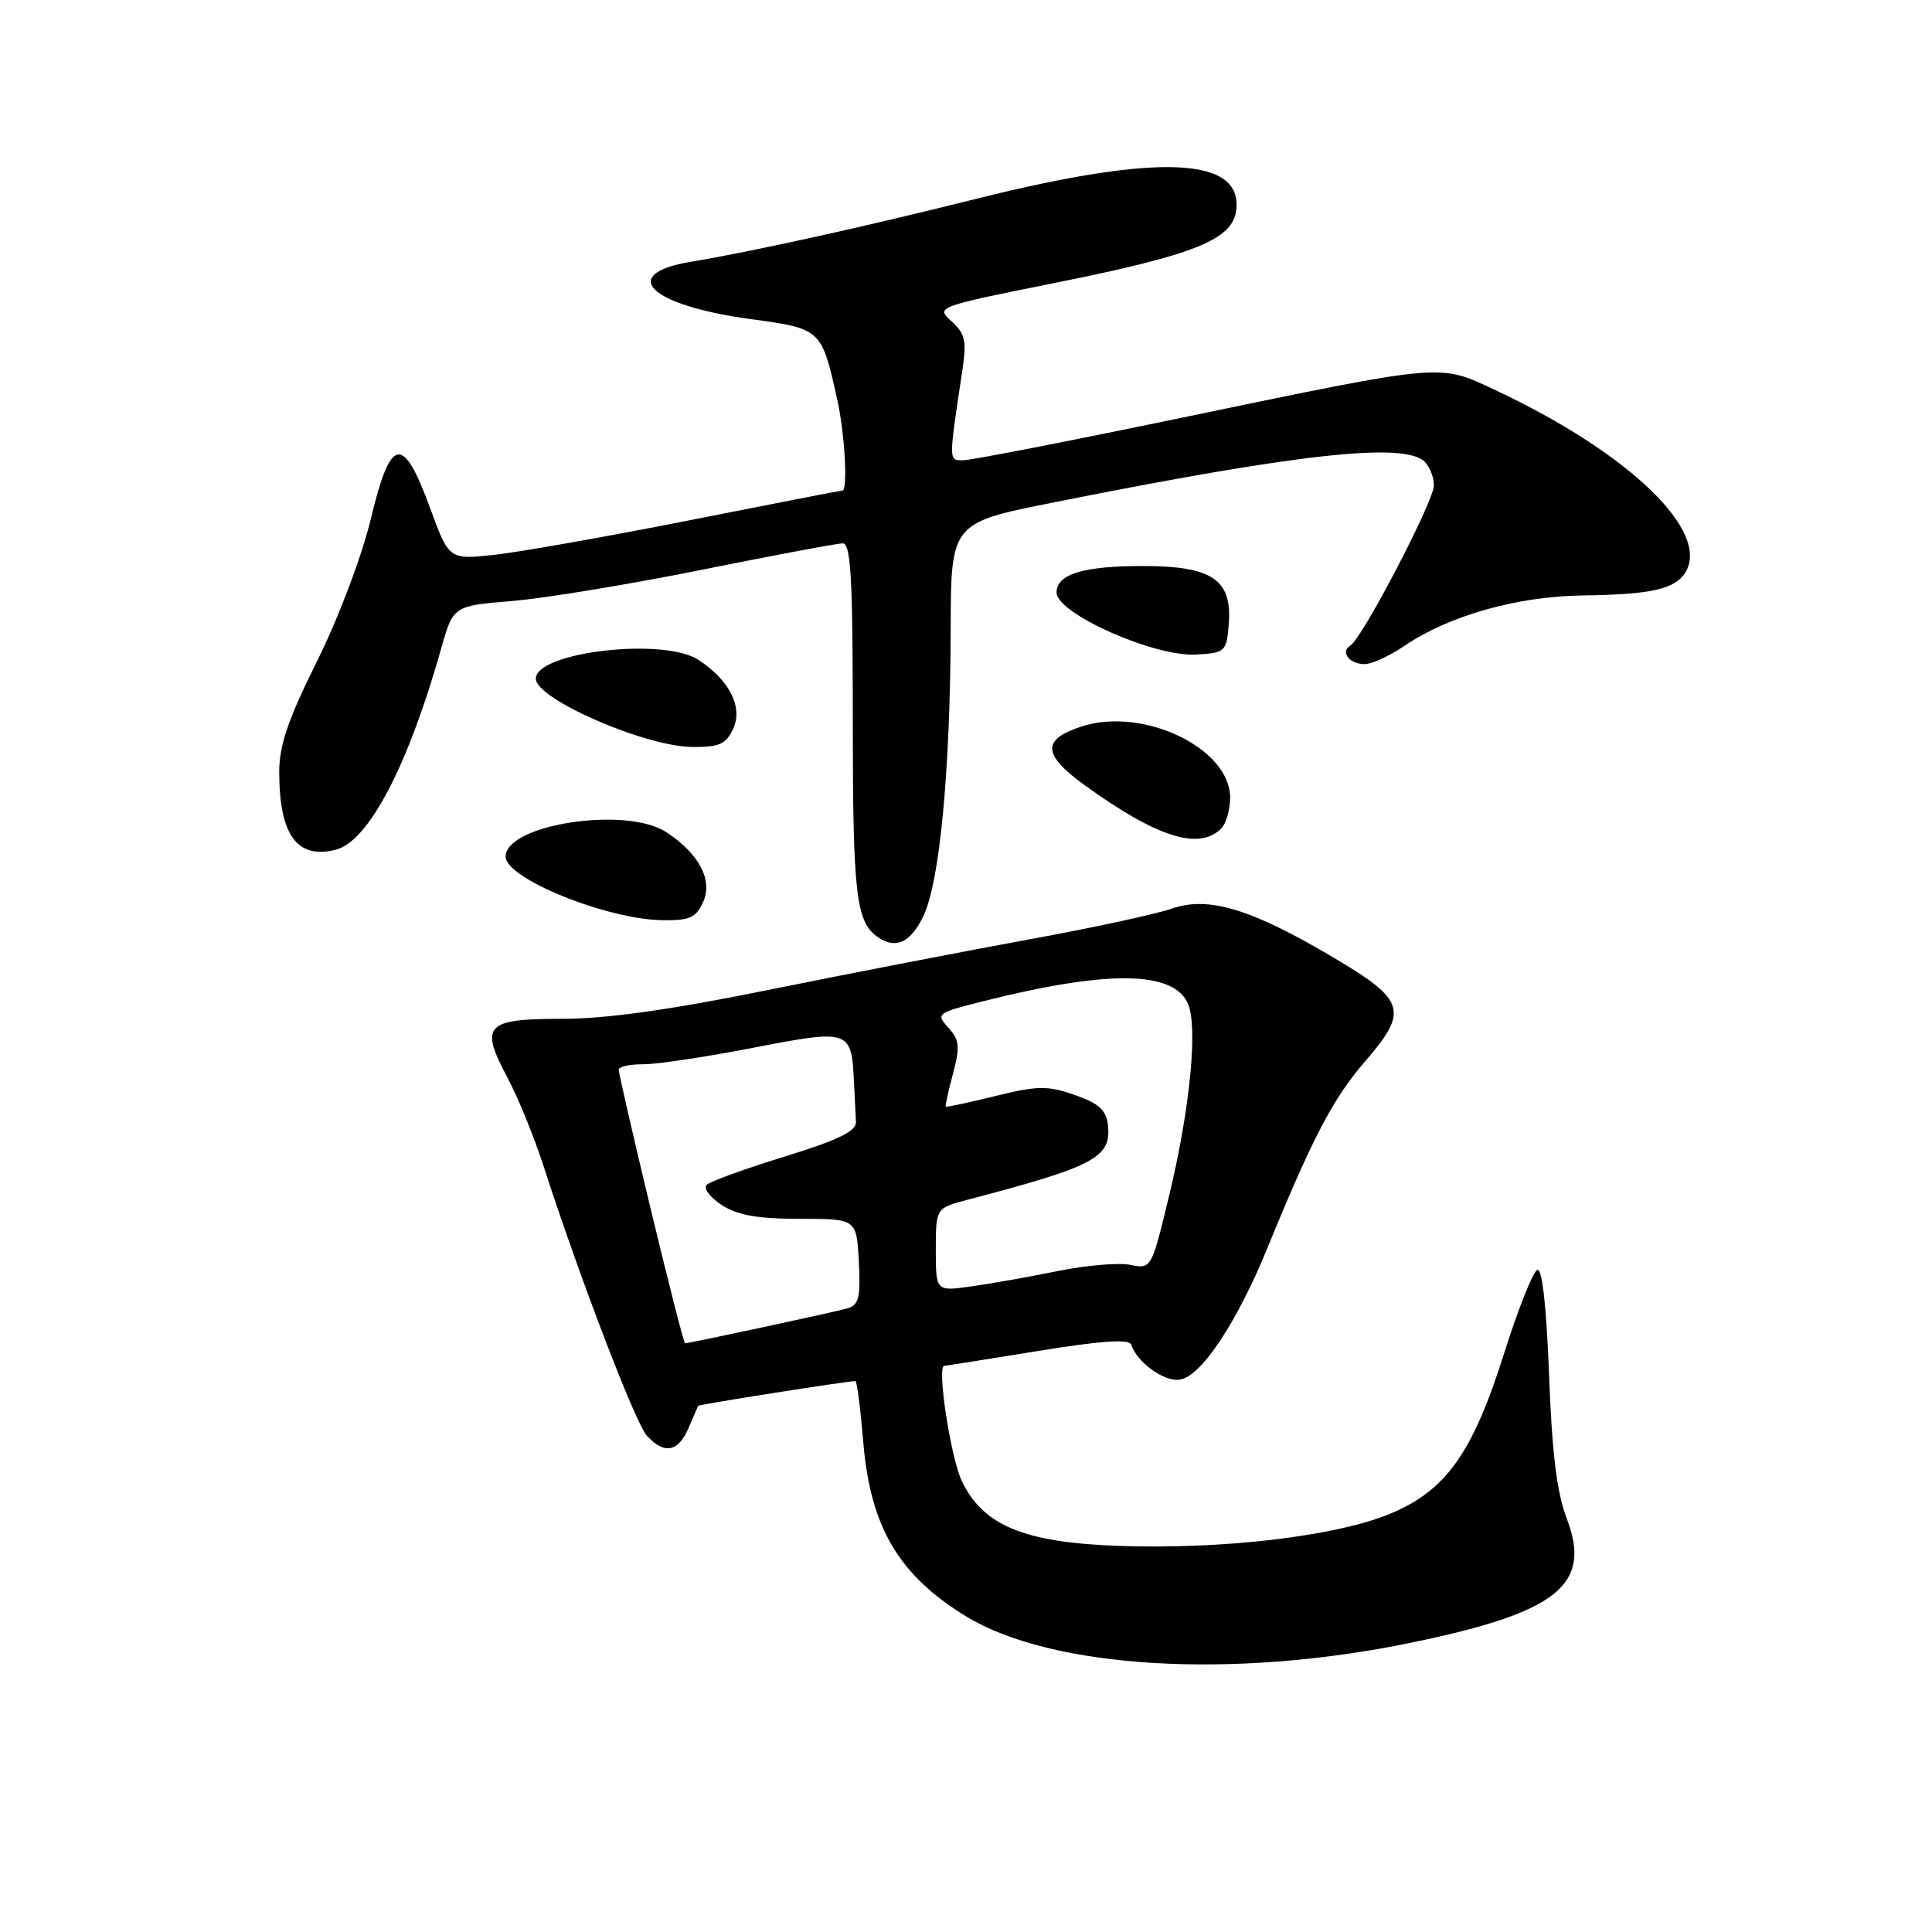 <?xml version="1.0" encoding="UTF-8" standalone="no"?>
<!DOCTYPE svg PUBLIC "-//W3C//DTD SVG 1.1//EN" "http://www.w3.org/Graphics/SVG/1.1/DTD/svg11.dtd" >
<svg xmlns="http://www.w3.org/2000/svg" xmlns:xlink="http://www.w3.org/1999/xlink" version="1.1" viewBox="0 0 256 256">
 <g >
 <path fill="currentColor"
d=" M 187.01 217.66 C 206.43 213.65 210.97 210.01 207.59 201.18 C 206.30 197.82 205.64 192.49 205.26 182.21 C 204.92 173.21 204.35 168.05 203.71 168.26 C 203.15 168.45 201.18 173.39 199.33 179.24 C 195.08 192.73 191.52 197.66 183.83 200.73 C 176.60 203.61 161.79 205.32 148.25 204.84 C 135.66 204.39 130.25 202.14 127.43 196.21 C 125.97 193.13 124.12 181.03 125.11 180.98 C 125.33 180.97 130.90 180.09 137.50 179.02 C 145.85 177.66 149.61 177.40 149.88 178.16 C 150.69 180.54 154.24 183.11 156.31 182.81 C 159.15 182.41 163.86 175.33 167.96 165.32 C 173.94 150.69 176.66 145.51 180.89 140.63 C 186.68 133.94 186.25 132.54 176.73 126.90 C 165.81 120.42 160.11 118.70 155.26 120.40 C 153.19 121.12 144.75 122.95 136.50 124.45 C 128.25 125.96 112.82 128.94 102.22 131.09 C 88.78 133.82 80.36 135.00 74.44 135.00 C 64.30 135.00 63.53 135.84 67.25 142.81 C 68.63 145.39 70.77 150.65 72.02 154.50 C 76.84 169.39 84.18 188.54 85.71 190.23 C 87.99 192.75 89.86 192.42 91.22 189.25 C 91.87 187.74 92.45 186.40 92.51 186.28 C 92.59 186.10 112.26 183.00 113.35 183.00 C 113.55 183.00 114.02 186.65 114.39 191.10 C 115.32 202.33 119.11 208.74 128.00 214.17 C 139.39 221.12 163.39 222.55 187.01 217.66 Z  M 122.37 121.35 C 124.52 116.83 125.92 102.09 125.97 83.39 C 126.00 69.28 126.00 69.28 139.68 66.56 C 172.23 60.06 186.14 58.54 188.80 61.20 C 189.46 61.86 190.00 63.27 190.00 64.33 C 190.00 66.40 180.52 84.56 178.93 85.54 C 177.56 86.39 178.80 88.00 180.83 88.00 C 181.77 88.00 184.15 86.90 186.13 85.56 C 191.99 81.57 201.08 79.01 209.72 78.90 C 218.73 78.78 221.92 78.08 223.30 75.88 C 226.72 70.46 215.89 60.03 198.24 51.74 C 190.58 48.15 191.79 48.04 156.50 55.37 C 141.65 58.46 128.67 60.98 127.64 60.99 C 125.67 61.00 125.68 61.27 127.53 49.00 C 128.10 45.17 127.89 44.21 126.09 42.58 C 123.98 40.67 124.04 40.65 139.87 37.47 C 158.39 33.75 163.36 31.74 163.81 27.81 C 164.62 20.78 153.57 20.30 129.50 26.31 C 114.48 30.07 99.52 33.37 91.58 34.68 C 81.80 36.31 86.05 40.45 99.37 42.27 C 108.87 43.56 108.85 43.54 110.95 53.00 C 111.94 57.43 112.36 65.00 111.62 65.00 C 111.41 65.00 102.30 66.77 91.37 68.94 C 80.44 71.10 68.80 73.16 65.50 73.52 C 59.50 74.16 59.50 74.16 57.00 67.34 C 53.38 57.49 51.78 57.77 49.15 68.70 C 47.94 73.72 44.88 81.83 42.02 87.59 C 38.18 95.29 37.00 98.76 37.00 102.27 C 37.00 110.63 39.35 113.88 44.47 112.60 C 48.83 111.50 54.05 101.56 58.47 85.89 C 60.06 80.28 60.06 80.28 67.94 79.63 C 72.27 79.26 83.59 77.40 93.08 75.48 C 102.57 73.57 110.94 72.00 111.67 72.00 C 112.74 72.00 113.00 76.62 113.00 95.57 C 113.00 118.67 113.42 122.25 116.40 124.23 C 118.74 125.80 120.70 124.86 122.37 121.35 Z  M 93.16 119.54 C 94.49 116.63 92.65 113.13 88.28 110.26 C 82.98 106.79 67.00 109.23 67.00 113.51 C 67.00 116.40 80.35 121.82 87.77 121.93 C 91.37 121.99 92.22 121.61 93.16 119.54 Z  M 161.80 109.80 C 162.46 109.14 163.00 107.30 163.00 105.70 C 163.00 99.13 151.44 93.60 143.29 96.27 C 138.01 98.00 138.12 99.98 143.72 104.04 C 153.24 110.93 158.87 112.73 161.80 109.80 Z  M 97.16 96.54 C 98.46 93.68 96.66 90.13 92.54 87.43 C 87.95 84.42 71.00 86.39 71.00 89.93 C 71.00 92.63 85.50 98.94 91.77 98.98 C 95.35 99.00 96.22 98.60 97.16 96.54 Z  M 162.81 82.81 C 163.31 76.81 160.67 75.00 151.43 75.00 C 143.54 75.00 140.00 76.08 140.00 78.50 C 140.00 81.30 152.95 87.06 158.50 86.73 C 162.34 86.51 162.51 86.35 162.81 82.81 Z  M 86.23 160.24 C 83.89 150.48 81.98 142.16 81.98 141.75 C 81.99 141.34 83.46 141.01 85.25 141.02 C 87.04 141.03 93.60 140.04 99.83 138.83 C 112.56 136.36 112.82 136.45 113.15 143.25 C 113.25 145.31 113.37 147.74 113.42 148.65 C 113.48 149.89 111.11 151.05 104.00 153.24 C 98.78 154.85 94.11 156.54 93.64 156.99 C 93.17 157.44 94.06 158.64 95.62 159.66 C 97.73 161.03 100.35 161.50 105.97 161.50 C 113.50 161.50 113.50 161.50 113.80 167.17 C 114.05 171.92 113.80 172.92 112.30 173.36 C 110.50 173.88 91.27 178.01 90.77 177.99 C 90.62 177.98 88.58 169.99 86.23 160.24 Z  M 124.00 165.60 C 124.00 160.08 124.00 160.08 128.25 158.96 C 145.08 154.55 147.30 153.37 146.80 149.05 C 146.57 147.07 145.59 146.19 142.39 145.08 C 138.78 143.83 137.49 143.85 131.89 145.23 C 128.37 146.09 125.42 146.73 125.32 146.64 C 125.23 146.55 125.65 144.59 126.27 142.29 C 127.23 138.69 127.14 137.81 125.66 136.17 C 123.98 134.32 124.12 134.21 130.39 132.64 C 147.64 128.31 156.37 128.64 157.64 133.69 C 158.61 137.55 157.48 147.79 154.91 158.45 C 152.57 168.16 152.57 168.16 149.76 167.60 C 148.21 167.29 143.92 167.66 140.22 168.41 C 136.53 169.16 131.36 170.08 128.75 170.45 C 124.00 171.12 124.00 171.12 124.00 165.60 Z "/>
</g>
</svg>